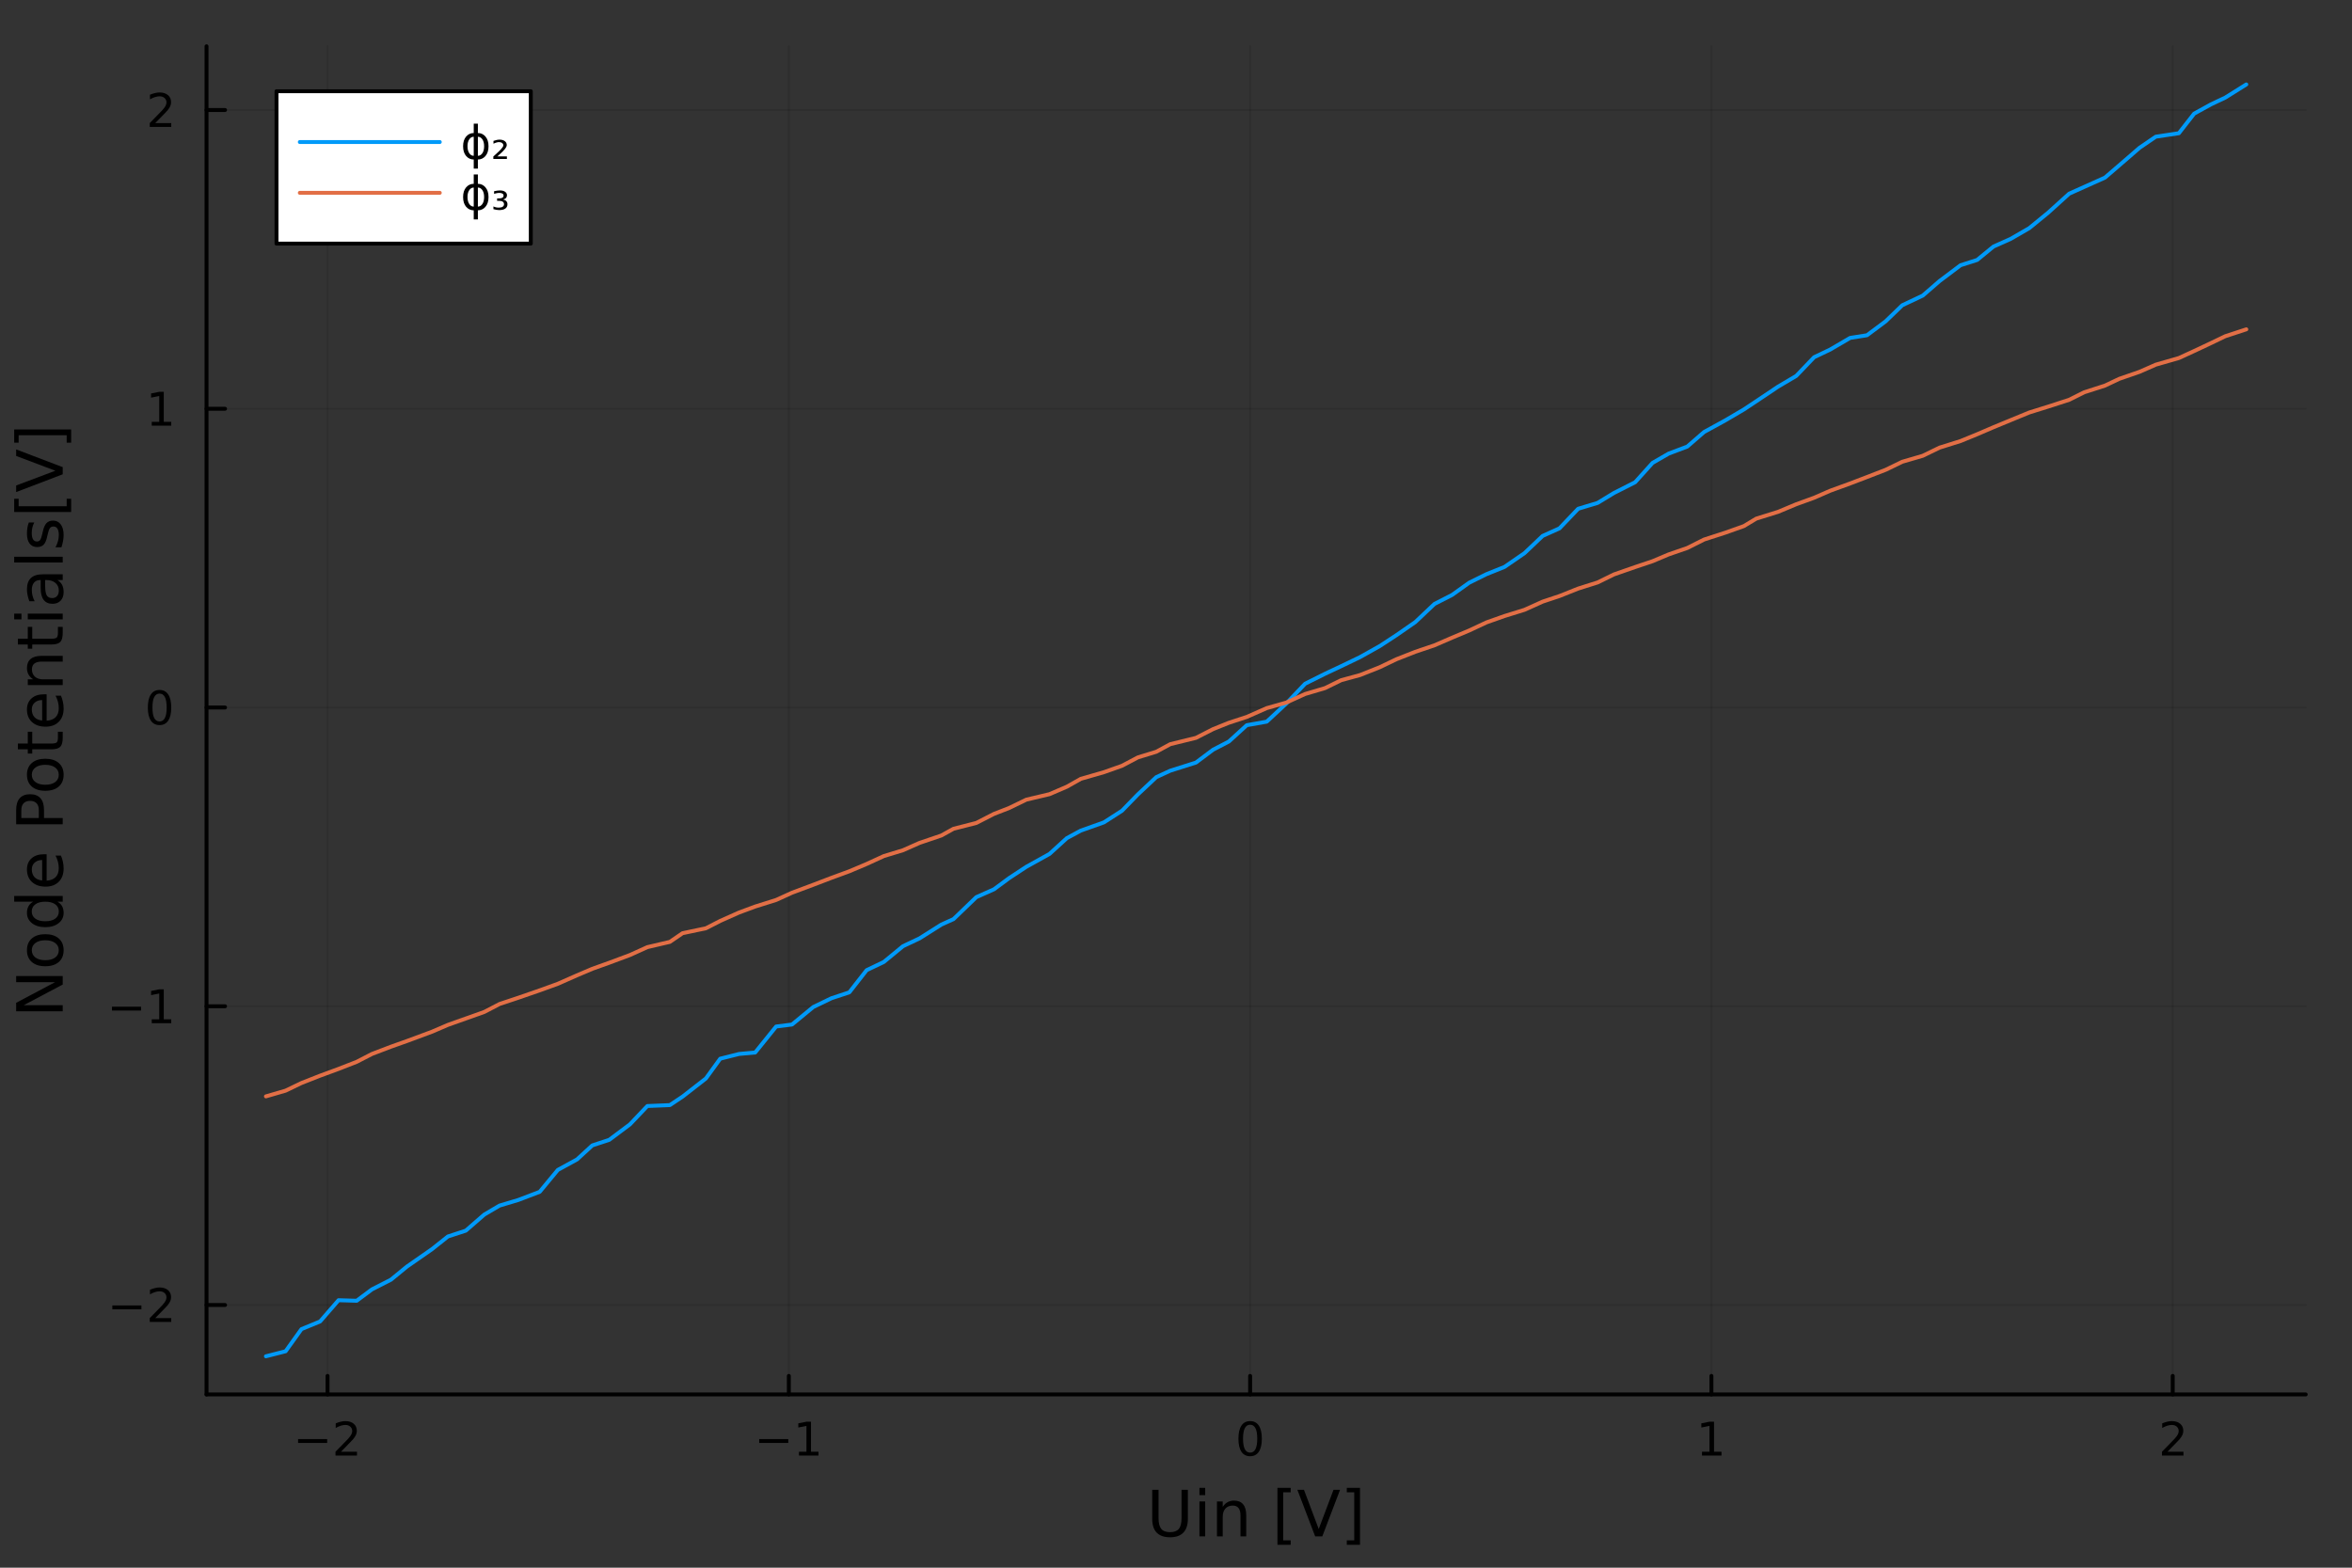 <?xml version="1.0" encoding="utf-8"?>
<svg xmlns="http://www.w3.org/2000/svg" xmlns:xlink="http://www.w3.org/1999/xlink" width="600" height="400" viewBox="0 0 2400 1600">
<rect x="0" y="0" width="2400" height="1600" fill="#333333" stroke="none"/>
<defs>
  <clipPath id="clip740">
    <rect x="0" y="0" width="2400" height="1600"/>
  </clipPath>
</defs>
<defs>
  <clipPath id="clip742">
    <rect x="210" y="47" width="2143" height="1377"/>
  </clipPath>
</defs>
<polyline clip-path="url(#clip742)" style="stroke:#000000; stroke-linecap:round; stroke-linejoin:round; stroke-width:2; stroke-opacity:0.1; fill:none" points="334.226,1423.18 334.226,47.244 "/>
<polyline clip-path="url(#clip742)" style="stroke:#000000; stroke-linecap:round; stroke-linejoin:round; stroke-width:2; stroke-opacity:0.1; fill:none" points="804.935,1423.18 804.935,47.244 "/>
<polyline clip-path="url(#clip742)" style="stroke:#000000; stroke-linecap:round; stroke-linejoin:round; stroke-width:2; stroke-opacity:0.1; fill:none" points="1275.64,1423.18 1275.64,47.244 "/>
<polyline clip-path="url(#clip742)" style="stroke:#000000; stroke-linecap:round; stroke-linejoin:round; stroke-width:2; stroke-opacity:0.1; fill:none" points="1746.35,1423.18 1746.35,47.244 "/>
<polyline clip-path="url(#clip742)" style="stroke:#000000; stroke-linecap:round; stroke-linejoin:round; stroke-width:2; stroke-opacity:0.1; fill:none" points="2217.06,1423.18 2217.06,47.244 "/>
<polyline clip-path="url(#clip740)" style="stroke:#000000; stroke-linecap:round; stroke-linejoin:round; stroke-width:4; stroke-opacity:1; fill:none" points="210.746,1423.18 2352.76,1423.18 "/>
<polyline clip-path="url(#clip740)" style="stroke:#000000; stroke-linecap:round; stroke-linejoin:round; stroke-width:4; stroke-opacity:1; fill:none" points="334.226,1423.18 334.226,1404.28 "/>
<polyline clip-path="url(#clip740)" style="stroke:#000000; stroke-linecap:round; stroke-linejoin:round; stroke-width:4; stroke-opacity:1; fill:none" points="804.935,1423.18 804.935,1404.28 "/>
<polyline clip-path="url(#clip740)" style="stroke:#000000; stroke-linecap:round; stroke-linejoin:round; stroke-width:4; stroke-opacity:1; fill:none" points="1275.64,1423.18 1275.64,1404.28 "/>
<polyline clip-path="url(#clip740)" style="stroke:#000000; stroke-linecap:round; stroke-linejoin:round; stroke-width:4; stroke-opacity:1; fill:none" points="1746.35,1423.18 1746.35,1404.28 "/>
<polyline clip-path="url(#clip740)" style="stroke:#000000; stroke-linecap:round; stroke-linejoin:round; stroke-width:4; stroke-opacity:1; fill:none" points="2217.06,1423.18 2217.06,1404.28 "/>
<path clip-path="url(#clip740)" d="M304.169 1468.75 L333.844 1468.75 L333.844 1472.69 L304.169 1472.69 L304.169 1468.75 Z" fill="#000000" fill-rule="nonzero" fill-opacity="1" /><path clip-path="url(#clip740)" d="M347.965 1481.64 L364.284 1481.64 L364.284 1485.58 L342.34 1485.58 L342.34 1481.64 Q345.002 1478.89 349.585 1474.26 Q354.192 1469.61 355.372 1468.27 Q357.617 1465.74 358.497 1464.01 Q359.4 1462.25 359.4 1460.56 Q359.4 1457.8 357.455 1456.07 Q355.534 1454.33 352.432 1454.33 Q350.233 1454.33 347.78 1455.09 Q345.349 1455.86 342.571 1457.41 L342.571 1452.69 Q345.395 1451.55 347.849 1450.97 Q350.303 1450.39 352.34 1450.39 Q357.71 1450.39 360.905 1453.08 Q364.099 1455.77 364.099 1460.26 Q364.099 1462.39 363.289 1464.31 Q362.502 1466.2 360.395 1468.8 Q359.817 1469.47 356.715 1472.69 Q353.613 1475.88 347.965 1481.64 Z" fill="#000000" fill-rule="nonzero" fill-opacity="1" /><path clip-path="url(#clip740)" d="M774.693 1468.75 L804.368 1468.75 L804.368 1472.69 L774.693 1472.69 L774.693 1468.75 Z" fill="#000000" fill-rule="nonzero" fill-opacity="1" /><path clip-path="url(#clip740)" d="M815.271 1481.64 L822.91 1481.64 L822.91 1455.28 L814.6 1456.95 L814.6 1452.69 L822.864 1451.02 L827.539 1451.02 L827.539 1481.64 L835.178 1481.64 L835.178 1485.58 L815.271 1485.58 L815.271 1481.64 Z" fill="#000000" fill-rule="nonzero" fill-opacity="1" /><path clip-path="url(#clip740)" d="M1275.64 1454.1 Q1272.03 1454.1 1270.2 1457.66 Q1268.4 1461.2 1268.4 1468.33 Q1268.4 1475.44 1270.2 1479.01 Q1272.03 1482.55 1275.64 1482.55 Q1279.28 1482.55 1281.08 1479.01 Q1282.91 1475.44 1282.91 1468.33 Q1282.91 1461.2 1281.08 1457.66 Q1279.28 1454.1 1275.64 1454.1 M1275.64 1450.39 Q1281.45 1450.39 1284.51 1455 Q1287.59 1459.58 1287.59 1468.33 Q1287.59 1477.06 1284.51 1481.67 Q1281.45 1486.25 1275.64 1486.25 Q1269.83 1486.25 1266.76 1481.67 Q1263.7 1477.06 1263.7 1468.33 Q1263.7 1459.58 1266.76 1455 Q1269.83 1450.39 1275.64 1450.39 Z" fill="#000000" fill-rule="nonzero" fill-opacity="1" /><path clip-path="url(#clip740)" d="M1736.74 1481.64 L1744.37 1481.64 L1744.37 1455.28 L1736.06 1456.95 L1736.06 1452.69 L1744.33 1451.02 L1749 1451.02 L1749 1481.64 L1756.64 1481.64 L1756.64 1485.58 L1736.74 1485.58 L1736.74 1481.64 Z" fill="#000000" fill-rule="nonzero" fill-opacity="1" /><path clip-path="url(#clip740)" d="M2211.72 1481.64 L2228.03 1481.64 L2228.03 1485.58 L2206.09 1485.58 L2206.09 1481.64 Q2208.75 1478.89 2213.34 1474.26 Q2217.94 1469.61 2219.12 1468.27 Q2221.37 1465.74 2222.25 1464.01 Q2223.15 1462.25 2223.15 1460.56 Q2223.15 1457.8 2221.21 1456.07 Q2219.28 1454.33 2216.18 1454.33 Q2213.98 1454.33 2211.53 1455.09 Q2209.1 1455.86 2206.32 1457.41 L2206.32 1452.69 Q2209.15 1451.55 2211.6 1450.97 Q2214.05 1450.39 2216.09 1450.39 Q2221.46 1450.39 2224.65 1453.08 Q2227.85 1455.77 2227.85 1460.26 Q2227.85 1462.39 2227.04 1464.31 Q2226.25 1466.2 2224.15 1468.8 Q2223.57 1469.47 2220.47 1472.69 Q2217.36 1475.88 2211.72 1481.64 Z" fill="#000000" fill-rule="nonzero" fill-opacity="1" /><path clip-path="url(#clip740)" d="M1175.73 1520.52 L1182.19 1520.52 L1182.19 1549.39 Q1182.19 1557.03 1184.96 1560.4 Q1187.73 1563.75 1193.94 1563.75 Q1200.11 1563.75 1202.88 1560.4 Q1205.65 1557.03 1205.65 1549.39 L1205.65 1520.52 L1212.11 1520.52 L1212.11 1550.19 Q1212.11 1559.48 1207.49 1564.22 Q1202.91 1568.97 1193.94 1568.97 Q1184.93 1568.97 1180.31 1564.22 Q1175.73 1559.48 1175.73 1550.19 L1175.73 1520.52 Z" fill="#000000" fill-rule="nonzero" fill-opacity="1" /><path clip-path="url(#clip740)" d="M1223.92 1532.4 L1229.77 1532.4 L1229.77 1568.04 L1223.92 1568.04 L1223.92 1532.4 M1223.92 1518.52 L1229.77 1518.52 L1229.77 1525.93 L1223.92 1525.93 L1223.92 1518.52 Z" fill="#000000" fill-rule="nonzero" fill-opacity="1" /><path clip-path="url(#clip740)" d="M1271.66 1546.53 L1271.66 1568.04 L1265.8 1568.04 L1265.8 1546.72 Q1265.8 1541.66 1263.83 1539.14 Q1261.86 1536.63 1257.91 1536.63 Q1253.17 1536.63 1250.43 1539.65 Q1247.69 1542.68 1247.69 1547.9 L1247.69 1568.04 L1241.81 1568.04 L1241.81 1532.4 L1247.69 1532.4 L1247.69 1537.93 Q1249.8 1534.72 1252.63 1533.13 Q1255.49 1531.54 1259.22 1531.54 Q1265.36 1531.54 1268.51 1535.36 Q1271.66 1539.14 1271.66 1546.53 Z" fill="#000000" fill-rule="nonzero" fill-opacity="1" /><path clip-path="url(#clip740)" d="M1303.52 1518.52 L1317.02 1518.52 L1317.02 1523.07 L1309.38 1523.07 L1309.38 1572.09 L1317.02 1572.09 L1317.02 1576.64 L1303.52 1576.64 L1303.52 1518.52 Z" fill="#000000" fill-rule="nonzero" fill-opacity="1" /><path clip-path="url(#clip740)" d="M1342 1568.04 L1323.86 1520.52 L1330.58 1520.52 L1345.63 1560.53 L1360.72 1520.52 L1367.4 1520.52 L1349.29 1568.04 L1342 1568.04 Z" fill="#000000" fill-rule="nonzero" fill-opacity="1" /><path clip-path="url(#clip740)" d="M1387.77 1518.52 L1387.77 1576.64 L1374.28 1576.64 L1374.28 1572.09 L1381.88 1572.09 L1381.88 1523.07 L1374.28 1523.07 L1374.28 1518.52 L1387.77 1518.52 Z" fill="#000000" fill-rule="nonzero" fill-opacity="1" /><polyline clip-path="url(#clip742)" style="stroke:#000000; stroke-linecap:round; stroke-linejoin:round; stroke-width:2; stroke-opacity:0.1; fill:none" points="210.746,1331.9 2352.76,1331.9 "/>
<polyline clip-path="url(#clip742)" style="stroke:#000000; stroke-linecap:round; stroke-linejoin:round; stroke-width:2; stroke-opacity:0.1; fill:none" points="210.746,1027 2352.76,1027 "/>
<polyline clip-path="url(#clip742)" style="stroke:#000000; stroke-linecap:round; stroke-linejoin:round; stroke-width:2; stroke-opacity:0.1; fill:none" points="210.746,722.089 2352.76,722.089 "/>
<polyline clip-path="url(#clip742)" style="stroke:#000000; stroke-linecap:round; stroke-linejoin:round; stroke-width:2; stroke-opacity:0.1; fill:none" points="210.746,417.181 2352.76,417.181 "/>
<polyline clip-path="url(#clip742)" style="stroke:#000000; stroke-linecap:round; stroke-linejoin:round; stroke-width:2; stroke-opacity:0.1; fill:none" points="210.746,112.274 2352.76,112.274 "/>
<polyline clip-path="url(#clip740)" style="stroke:#000000; stroke-linecap:round; stroke-linejoin:round; stroke-width:4; stroke-opacity:1; fill:none" points="210.746,1423.18 210.746,47.244 "/>
<polyline clip-path="url(#clip740)" style="stroke:#000000; stroke-linecap:round; stroke-linejoin:round; stroke-width:4; stroke-opacity:1; fill:none" points="210.746,1331.9 229.644,1331.9 "/>
<polyline clip-path="url(#clip740)" style="stroke:#000000; stroke-linecap:round; stroke-linejoin:round; stroke-width:4; stroke-opacity:1; fill:none" points="210.746,1027 229.644,1027 "/>
<polyline clip-path="url(#clip740)" style="stroke:#000000; stroke-linecap:round; stroke-linejoin:round; stroke-width:4; stroke-opacity:1; fill:none" points="210.746,722.089 229.644,722.089 "/>
<polyline clip-path="url(#clip740)" style="stroke:#000000; stroke-linecap:round; stroke-linejoin:round; stroke-width:4; stroke-opacity:1; fill:none" points="210.746,417.181 229.644,417.181 "/>
<polyline clip-path="url(#clip740)" style="stroke:#000000; stroke-linecap:round; stroke-linejoin:round; stroke-width:4; stroke-opacity:1; fill:none" points="210.746,112.274 229.644,112.274 "/>
<path clip-path="url(#clip740)" d="M114.631 1332.35 L144.306 1332.35 L144.306 1336.29 L114.631 1336.29 L114.631 1332.35 Z" fill="#000000" fill-rule="nonzero" fill-opacity="1" /><path clip-path="url(#clip740)" d="M158.427 1345.25 L174.746 1345.25 L174.746 1349.18 L152.802 1349.18 L152.802 1345.25 Q155.464 1342.49 160.047 1337.86 Q164.653 1333.21 165.834 1331.87 Q168.079 1329.35 168.959 1327.61 Q169.862 1325.85 169.862 1324.16 Q169.862 1321.41 167.917 1319.67 Q165.996 1317.93 162.894 1317.93 Q160.695 1317.93 158.241 1318.7 Q155.811 1319.46 153.033 1321.01 L153.033 1316.29 Q155.857 1315.16 158.311 1314.58 Q160.765 1314 162.802 1314 Q168.172 1314 171.366 1316.68 Q174.561 1319.37 174.561 1323.86 Q174.561 1325.99 173.751 1327.91 Q172.964 1329.81 170.857 1332.4 Q170.278 1333.07 167.177 1336.29 Q164.075 1339.48 158.427 1345.25 Z" fill="#000000" fill-rule="nonzero" fill-opacity="1" /><path clip-path="url(#clip740)" d="M114.26 1027.45 L143.936 1027.45 L143.936 1031.38 L114.26 1031.38 L114.26 1027.45 Z" fill="#000000" fill-rule="nonzero" fill-opacity="1" /><path clip-path="url(#clip740)" d="M154.839 1040.34 L162.477 1040.34 L162.477 1013.98 L154.167 1015.64 L154.167 1011.38 L162.431 1009.72 L167.107 1009.72 L167.107 1040.34 L174.746 1040.34 L174.746 1044.28 L154.839 1044.28 L154.839 1040.34 Z" fill="#000000" fill-rule="nonzero" fill-opacity="1" /><path clip-path="url(#clip740)" d="M162.802 707.887 Q159.19 707.887 157.362 711.452 Q155.556 714.994 155.556 722.123 Q155.556 729.23 157.362 732.794 Q159.19 736.336 162.802 736.336 Q166.436 736.336 168.241 732.794 Q170.07 729.23 170.07 722.123 Q170.07 714.994 168.241 711.452 Q166.436 707.887 162.802 707.887 M162.802 704.184 Q168.612 704.184 171.667 708.79 Q174.746 713.373 174.746 722.123 Q174.746 730.85 171.667 735.457 Q168.612 740.04 162.802 740.04 Q156.991 740.04 153.913 735.457 Q150.857 730.85 150.857 722.123 Q150.857 713.373 153.913 708.79 Q156.991 704.184 162.802 704.184 Z" fill="#000000" fill-rule="nonzero" fill-opacity="1" /><path clip-path="url(#clip740)" d="M154.839 430.526 L162.477 430.526 L162.477 404.16 L154.167 405.827 L154.167 401.568 L162.431 399.901 L167.107 399.901 L167.107 430.526 L174.746 430.526 L174.746 434.461 L154.839 434.461 L154.839 430.526 Z" fill="#000000" fill-rule="nonzero" fill-opacity="1" /><path clip-path="url(#clip740)" d="M158.427 125.618 L174.746 125.618 L174.746 129.554 L152.802 129.554 L152.802 125.618 Q155.464 122.864 160.047 118.234 Q164.653 113.582 165.834 112.239 Q168.079 109.716 168.959 107.98 Q169.862 106.22 169.862 104.531 Q169.862 101.776 167.917 100.04 Q165.996 98.304 162.894 98.304 Q160.695 98.304 158.241 99.068 Q155.811 99.832 153.033 101.382 L153.033 96.66 Q155.857 95.526 158.311 94.947 Q160.765 94.369 162.802 94.369 Q168.172 94.369 171.366 97.054 Q174.561 99.739 174.561 104.23 Q174.561 106.359 173.751 108.281 Q172.964 110.179 170.857 112.771 Q170.278 113.443 167.177 116.66 Q164.075 119.855 158.427 125.618 Z" fill="#000000" fill-rule="nonzero" fill-opacity="1" /><path clip-path="url(#clip740)" d="M16.484 1032.12 L16.484 1023.47 L56.238 1002.4 L16.484 1002.4 L16.484 996.158 L64.004 996.158 L64.004 1004.82 L24.25 1025.89 L64.004 1025.89 L64.004 1032.12 L16.484 1032.12 Z" fill="#000000" fill-rule="nonzero" fill-opacity="1" /><path clip-path="url(#clip740)" d="M32.462 969.804 Q32.462 974.515 36.154 977.252 Q39.815 979.989 46.212 979.989 Q52.609 979.989 56.302 977.284 Q59.962 974.547 59.962 969.804 Q59.962 965.125 56.27 962.388 Q52.578 959.651 46.212 959.651 Q39.878 959.651 36.186 962.388 Q32.462 965.125 32.462 969.804 M27.497 969.804 Q27.497 962.165 32.462 957.805 Q37.427 953.444 46.212 953.444 Q54.965 953.444 59.962 957.805 Q64.927 962.165 64.927 969.804 Q64.927 977.475 59.962 981.835 Q54.965 986.164 46.212 986.164 Q37.427 986.164 32.462 981.835 Q27.497 977.475 27.497 969.804 Z" fill="#000000" fill-rule="nonzero" fill-opacity="1" /><path clip-path="url(#clip740)" d="M33.767 920.279 L14.479 920.279 L14.479 914.423 L64.004 914.423 L64.004 920.279 L58.657 920.279 Q61.84 922.125 63.399 924.958 Q64.927 927.759 64.927 931.705 Q64.927 938.167 59.771 942.241 Q54.615 946.283 46.212 946.283 Q37.809 946.283 32.653 942.241 Q27.497 938.167 27.497 931.705 Q27.497 927.759 29.056 924.958 Q30.584 922.125 33.767 920.279 M46.212 940.235 Q52.673 940.235 56.365 937.594 Q60.026 934.92 60.026 930.273 Q60.026 925.626 56.365 922.953 Q52.673 920.279 46.212 920.279 Q39.751 920.279 36.09 922.953 Q32.398 925.626 32.398 930.273 Q32.398 934.92 36.09 937.594 Q39.751 940.235 46.212 940.235 Z" fill="#000000" fill-rule="nonzero" fill-opacity="1" /><path clip-path="url(#clip740)" d="M44.716 871.868 L47.581 871.868 L47.581 898.795 Q53.628 898.413 56.811 895.166 Q59.962 891.888 59.962 886.063 Q59.962 882.689 59.134 879.538 Q58.307 876.356 56.652 873.236 L62.19 873.236 Q63.527 876.387 64.227 879.698 Q64.927 883.008 64.927 886.413 Q64.927 894.943 59.962 899.941 Q54.997 904.906 46.53 904.906 Q37.777 904.906 32.653 900.195 Q27.497 895.453 27.497 887.432 Q27.497 880.239 32.144 876.069 Q36.759 871.868 44.716 871.868 M42.997 877.724 Q38.191 877.788 35.327 880.43 Q32.462 883.04 32.462 887.368 Q32.462 892.27 35.231 895.23 Q38 898.158 43.029 898.604 L42.997 877.724 Z" fill="#000000" fill-rule="nonzero" fill-opacity="1" /><path clip-path="url(#clip740)" d="M21.768 834.851 L39.623 834.851 L39.623 826.767 Q39.623 822.279 37.3 819.828 Q34.977 817.377 30.68 817.377 Q26.415 817.377 24.091 819.828 Q21.768 822.279 21.768 826.767 L21.768 834.851 M16.484 841.281 L16.484 826.767 Q16.484 818.778 20.113 814.704 Q23.709 810.598 30.68 810.598 Q37.714 810.598 41.31 814.704 Q44.907 818.778 44.907 826.767 L44.907 834.851 L64.004 834.851 L64.004 841.281 L16.484 841.281 Z" fill="#000000" fill-rule="nonzero" fill-opacity="1" /><path clip-path="url(#clip740)" d="M32.462 790.737 Q32.462 795.447 36.154 798.185 Q39.815 800.922 46.212 800.922 Q52.609 800.922 56.302 798.217 Q59.962 795.479 59.962 790.737 Q59.962 786.058 56.27 783.321 Q52.578 780.584 46.212 780.584 Q39.878 780.584 36.186 783.321 Q32.462 786.058 32.462 790.737 M27.497 790.737 Q27.497 783.098 32.462 778.737 Q37.427 774.377 46.212 774.377 Q54.965 774.377 59.962 778.737 Q64.927 783.098 64.927 790.737 Q64.927 798.408 59.962 802.768 Q54.965 807.097 46.212 807.097 Q37.427 807.097 32.462 802.768 Q27.497 798.408 27.497 790.737 Z" fill="#000000" fill-rule="nonzero" fill-opacity="1" /><path clip-path="url(#clip740)" d="M18.235 758.876 L28.356 758.876 L28.356 746.813 L32.908 746.813 L32.908 758.876 L52.259 758.876 Q56.62 758.876 57.861 757.699 Q59.103 756.489 59.103 752.829 L59.103 746.813 L64.004 746.813 L64.004 752.829 Q64.004 759.609 61.49 762.187 Q58.943 764.765 52.259 764.765 L32.908 764.765 L32.908 769.062 L28.356 769.062 L28.356 764.765 L18.235 764.765 L18.235 758.876 Z" fill="#000000" fill-rule="nonzero" fill-opacity="1" /><path clip-path="url(#clip740)" d="M44.716 708.619 L47.581 708.619 L47.581 735.546 Q53.628 735.164 56.811 731.918 Q59.962 728.639 59.962 722.815 Q59.962 719.441 59.134 716.29 Q58.307 713.107 56.652 709.988 L62.19 709.988 Q63.527 713.139 64.227 716.449 Q64.927 719.759 64.927 723.165 Q64.927 731.695 59.962 736.692 Q54.997 741.657 46.53 741.657 Q37.777 741.657 32.653 736.947 Q27.497 732.204 27.497 724.183 Q27.497 716.99 32.144 712.821 Q36.759 708.619 44.716 708.619 M42.997 714.476 Q38.191 714.539 35.327 717.181 Q32.462 719.791 32.462 724.12 Q32.462 729.021 35.231 731.981 Q38 734.91 43.029 735.355 L42.997 714.476 Z" fill="#000000" fill-rule="nonzero" fill-opacity="1" /><path clip-path="url(#clip740)" d="M42.488 669.375 L64.004 669.375 L64.004 675.231 L42.679 675.231 Q37.618 675.231 35.104 677.204 Q32.589 679.178 32.589 683.125 Q32.589 687.867 35.613 690.604 Q38.637 693.342 43.857 693.342 L64.004 693.342 L64.004 699.23 L28.356 699.23 L28.356 693.342 L33.894 693.342 Q30.68 691.241 29.088 688.408 Q27.497 685.544 27.497 681.82 Q27.497 675.677 31.316 672.526 Q35.104 669.375 42.488 669.375 Z" fill="#000000" fill-rule="nonzero" fill-opacity="1" /><path clip-path="url(#clip740)" d="M18.235 651.901 L28.356 651.901 L28.356 639.838 L32.908 639.838 L32.908 651.901 L52.259 651.901 Q56.62 651.901 57.861 650.723 Q59.103 649.514 59.103 645.853 L59.103 639.838 L64.004 639.838 L64.004 645.853 Q64.004 652.633 61.49 655.211 Q58.943 657.789 52.259 657.789 L32.908 657.789 L32.908 662.086 L28.356 662.086 L28.356 657.789 L18.235 657.789 L18.235 651.901 Z" fill="#000000" fill-rule="nonzero" fill-opacity="1" /><path clip-path="url(#clip740)" d="M28.356 632.135 L28.356 626.279 L64.004 626.279 L64.004 632.135 L28.356 632.135 M14.479 632.135 L14.479 626.279 L21.895 626.279 L21.895 632.135 L14.479 632.135 Z" fill="#000000" fill-rule="nonzero" fill-opacity="1" /><path clip-path="url(#clip740)" d="M46.085 597.824 Q46.085 604.922 47.708 607.659 Q49.331 610.396 53.246 610.396 Q56.365 610.396 58.211 608.359 Q60.026 606.29 60.026 602.758 Q60.026 597.888 56.588 594.96 Q53.119 591.999 47.39 591.999 L46.085 591.999 L46.085 597.824 M43.666 586.143 L64.004 586.143 L64.004 591.999 L58.593 591.999 Q61.84 594.005 63.399 596.997 Q64.927 599.988 64.927 604.317 Q64.927 609.792 61.872 613.038 Q58.784 616.253 53.628 616.253 Q47.612 616.253 44.557 612.242 Q41.501 608.2 41.501 600.211 L41.501 591.999 L40.928 591.999 Q36.886 591.999 34.69 594.673 Q32.462 597.315 32.462 602.121 Q32.462 605.176 33.194 608.073 Q33.926 610.969 35.39 613.643 L29.98 613.643 Q28.738 610.428 28.133 607.404 Q27.497 604.381 27.497 601.516 Q27.497 593.782 31.507 589.962 Q35.518 586.143 43.666 586.143 Z" fill="#000000" fill-rule="nonzero" fill-opacity="1" /><path clip-path="url(#clip740)" d="M14.479 574.08 L14.479 568.224 L64.004 568.224 L64.004 574.08 L14.479 574.08 Z" fill="#000000" fill-rule="nonzero" fill-opacity="1" /><path clip-path="url(#clip740)" d="M29.407 533.244 L34.945 533.244 Q33.672 535.727 33.035 538.4 Q32.398 541.074 32.398 543.938 Q32.398 548.299 33.735 550.495 Q35.072 552.659 37.746 552.659 Q39.783 552.659 40.96 551.1 Q42.106 549.54 43.157 544.83 L43.602 542.824 Q44.939 536.586 47.39 533.976 Q49.809 531.334 54.169 531.334 Q59.134 531.334 62.031 535.281 Q64.927 539.196 64.927 546.071 Q64.927 548.935 64.354 552.055 Q63.813 555.142 62.699 558.58 L56.652 558.58 Q58.339 555.333 59.198 552.182 Q60.026 549.031 60.026 545.944 Q60.026 541.806 58.625 539.578 Q57.193 537.35 54.615 537.35 Q52.228 537.35 50.955 538.973 Q49.681 540.565 48.504 546.007 L48.026 548.044 Q46.88 553.487 44.525 555.906 Q42.138 558.325 38 558.325 Q32.971 558.325 30.234 554.76 Q27.497 551.195 27.497 544.639 Q27.497 541.392 27.974 538.528 Q28.452 535.663 29.407 533.244 Z" fill="#000000" fill-rule="nonzero" fill-opacity="1" /><path clip-path="url(#clip740)" d="M14.479 522.55 L14.479 509.054 L19.03 509.054 L19.03 516.693 L68.046 516.693 L68.046 509.054 L72.598 509.054 L72.598 522.55 L14.479 522.55 Z" fill="#000000" fill-rule="nonzero" fill-opacity="1" /><path clip-path="url(#clip740)" d="M64.004 484.069 L16.484 502.211 L16.484 495.495 L56.493 480.44 L16.484 465.354 L16.484 458.67 L64.004 476.78 L64.004 484.069 Z" fill="#000000" fill-rule="nonzero" fill-opacity="1" /><path clip-path="url(#clip740)" d="M14.479 438.299 L72.598 438.299 L72.598 451.795 L68.046 451.795 L68.046 444.188 L19.03 444.188 L19.03 451.795 L14.479 451.795 L14.479 438.299 Z" fill="#000000" fill-rule="nonzero" fill-opacity="1" /><polyline clip-path="url(#clip742)" style="stroke:#009af9; stroke-linecap:round; stroke-linejoin:round; stroke-width:4; stroke-opacity:1; fill:none" points="271.369,1384.24 291.44,1379.12 307.629,1356.51 326.627,1348.69 345.459,1327.01 363.961,1327.57 379.572,1315.94 398.9,1306.08 415.255,1292.68 440.943,1274.81 457.049,1261.97 475.304,1256.01 494.136,1239.64 509.747,1230.43 528.745,1224.75 550.716,1216.38 569.218,1194.04 588.793,1183.34 604.404,1169.01 621.668,1163.34 642.812,1147.52 660.571,1128.82 683.533,1127.88 696.501,1119.23 720.29,1100.71 734.909,1080.52 754.155,1075.68 770.592,1074.19 791.985,1047.68 808.174,1045.63 829.897,1027.76 848.399,1018.83 866.654,1012.78 884.33,990.17 901.84,981.795 921.416,965.698 938.349,957.695 960.568,943.645 972.957,938.062 996.25,915.637 1014.26,907.634 1029.62,896.282 1047.3,884.651 1070.92,871.531 1088.59,855.433 1102.88,847.71 1126.42,839.335 1144.93,827.425 1161.12,810.769 1179.87,793.182 1194.16,786.576 1220.34,778.294 1237.85,765.174 1253.96,756.8 1272.21,740.144 1292.61,736.515 1312.44,718.091 1331.76,697.806 1352.08,687.663 1368.52,679.94 1387.85,670.635 1407.92,659.376 1424.85,648.303 1444.18,634.904 1463.76,616.387 1481.76,607.175 1499.19,594.706 1516.7,586.052 1535.2,578.608 1555.6,564.558 1574.11,546.971 1591.29,539.248 1610.37,519.242 1630.19,513.287 1646.88,503.144 1668.52,492.164 1686.28,472.438 1702.71,462.947 1721.71,455.782 1738.89,440.894 1760.61,428.983 1779.45,417.91 1792.08,409.536 1814.3,394.648 1832.89,383.668 1851.14,364.592 1867.5,356.776 1887.9,344.866 1905.08,342.167 1924.16,327.931 1941.09,311.554 1961.99,301.69 1979.17,286.802 2000.56,270.705 2017.49,265.308 2034.18,251.629 2051.69,243.813 2070.69,232.833 2090.02,217.014 2111.41,197.66 2126.77,190.774 2147.92,181.283 2162.54,168.721 2183.19,150.856 2199.79,139.504 2223.33,135.968 2238.94,115.962 2256.2,106.471 2270.74,99.585 2292.13,86.186 "/>
<polyline clip-path="url(#clip742)" style="stroke:#e26f46; stroke-linecap:round; stroke-linejoin:round; stroke-width:4; stroke-opacity:1; fill:none" points="271.369,1118.96 291.44,1113.14 307.629,1105.33 326.627,1097.86 345.459,1090.93 363.961,1083.72 379.572,1075.67 398.9,1068.29 415.255,1062.48 440.943,1052.94 457.049,1046.01 475.304,1039.52 494.136,1032.82 509.747,1024.7 528.745,1018.37 550.716,1010.77 569.218,1004.07 588.793,995.412 604.404,988.782 621.668,982.594 642.812,974.708 660.571,966.66 683.533,961.286 696.501,952.423 720.29,947.421 734.909,939.908 754.155,931.324 770.592,925.229 791.985,918.506 808.174,911.132 829.897,903.013 848.399,895.941 866.654,889.242 884.33,881.774 901.84,873.726 921.416,867.77 938.349,860.257 960.568,852.719 972.957,845.857 996.25,839.902 1014.26,830.666 1029.62,824.711 1047.3,816.127 1070.92,810.544 1088.59,802.937 1102.88,794.889 1126.42,788.119 1144.93,781.559 1161.12,772.999 1179.87,767.253 1194.16,759.506 1220.34,753.086 1237.85,744.153 1253.96,737.663 1272.21,731.707 1292.61,722.705 1312.44,717.099 1331.76,708.305 1352.08,702.28 1368.52,694.231 1387.85,688.951 1407.92,680.972 1424.85,672.853 1444.18,665.246 1463.76,658.616 1481.76,650.8 1499.19,643.496 1516.7,635.284 1535.2,628.724 1555.6,622.397 1574.11,614.045 1591.29,608.323 1610.37,600.716 1630.19,594.458 1646.88,586.27 1668.52,578.733 1686.28,572.777 1702.71,565.845 1721.71,559.285 1738.89,550.655 1760.61,543.629 1779.45,536.93 1792.08,529.323 1814.3,522.414 1832.89,514.644 1851.14,508.014 1867.5,500.873 1887.9,493.429 1905.08,486.869 1924.16,479.494 1941.09,471.283 1961.99,465.188 1979.17,456.837 2000.56,450.137 2017.49,443.205 2034.18,436.04 2051.69,428.805 2070.69,420.989 2090.02,414.964 2111.41,408.032 2126.77,400.355 2147.92,393.562 2162.54,386.63 2183.19,379.489 2199.79,372.184 2223.33,365.415 2238.94,358.25 2256.2,350.131 2270.74,343.129 2292.13,336.127 "/>
<path clip-path="url(#clip740)" d="M282.146 248.629 L541.625 248.629 L541.625 93.109 L282.146 93.109  Z" fill="#ffffff" fill-rule="evenodd" fill-opacity="1"/>
<polyline clip-path="url(#clip740)" style="stroke:#000000; stroke-linecap:round; stroke-linejoin:round; stroke-width:4; stroke-opacity:1; fill:none" points="282.146,248.629 541.625,248.629 541.625,93.109 282.146,93.109 282.146,248.629 "/>
<polyline clip-path="url(#clip740)" style="stroke:#009af9; stroke-linecap:round; stroke-linejoin:round; stroke-width:4; stroke-opacity:1; fill:none" points="305.946,144.949 448.747,144.949 "/>
<path clip-path="url(#clip740)" d="M487.64 126.21 L487.64 135.77 Q492.246 135.77 495.325 139.312 Q498.496 142.923 498.496 149.289 Q498.496 155.655 495.325 159.266 Q492.246 162.807 487.64 162.807 L487.64 172.09 L483.404 172.09 L483.404 162.807 Q478.797 162.807 475.695 159.266 Q472.547 155.655 472.547 149.289 Q472.547 142.923 475.695 139.312 Q478.797 135.77 483.404 135.77 L483.404 126.21 L487.64 126.21 M487.64 159.011 Q490.255 159.011 492.038 156.627 Q493.982 153.965 494.005 149.289 Q494.029 144.659 492.038 141.951 Q490.255 139.567 487.64 139.567 L487.64 159.011 M483.404 159.011 L483.404 139.567 Q480.788 139.567 479.029 141.951 Q477.015 144.659 477.038 149.289 Q477.061 153.965 479.029 156.627 Q480.788 159.011 483.404 159.011 Z" fill="#000000" fill-rule="nonzero" fill-opacity="1" /><path clip-path="url(#clip740)" d="M507.431 159.59 L517.246 159.59 L517.246 162.229 L503.403 162.229 L503.403 159.682 Q504.191 158.965 505.649 157.668 Q513.612 150.608 513.612 148.432 Q513.612 146.905 512.408 145.979 Q511.204 145.03 509.237 145.03 Q508.033 145.03 506.621 145.446 Q505.209 145.84 503.542 146.65 L503.542 143.803 Q505.325 143.155 506.853 142.831 Q508.403 142.507 509.723 142.507 Q513.079 142.507 515.093 144.034 Q517.107 145.562 517.107 148.062 Q517.107 151.28 509.445 157.854 Q508.149 158.965 507.431 159.59 Z" fill="#000000" fill-rule="nonzero" fill-opacity="1" /><polyline clip-path="url(#clip740)" style="stroke:#e26f46; stroke-linecap:round; stroke-linejoin:round; stroke-width:4; stroke-opacity:1; fill:none" points="305.946,196.789 448.747,196.789 "/>
<path clip-path="url(#clip740)" d="M487.64 178.05 L487.64 187.61 Q492.246 187.61 495.325 191.152 Q498.496 194.763 498.496 201.129 Q498.496 207.495 495.325 211.106 Q492.246 214.647 487.64 214.647 L487.64 223.93 L483.404 223.93 L483.404 214.647 Q478.797 214.647 475.695 211.106 Q472.547 207.495 472.547 201.129 Q472.547 194.763 475.695 191.152 Q478.797 187.61 483.404 187.61 L483.404 178.05 L487.64 178.05 M487.64 210.851 Q490.255 210.851 492.038 208.467 Q493.982 205.805 494.005 201.129 Q494.029 196.499 492.038 193.791 Q490.255 191.407 487.64 191.407 L487.64 210.851 M483.404 210.851 L483.404 191.407 Q480.788 191.407 479.029 193.791 Q477.015 196.499 477.038 201.129 Q477.061 205.805 479.029 208.467 Q480.788 210.851 483.404 210.851 Z" fill="#000000" fill-rule="nonzero" fill-opacity="1" /><path clip-path="url(#clip740)" d="M513.357 203.606 Q515.487 204.022 516.644 205.296 Q517.825 206.546 517.825 208.444 Q517.825 211.314 515.626 212.865 Q513.427 214.416 509.329 214.416 Q508.01 214.416 506.552 214.161 Q505.116 213.93 503.496 213.467 L503.496 210.666 Q504.7 211.291 506.066 211.592 Q507.454 211.893 509.005 211.893 Q511.528 211.893 512.917 210.99 Q514.306 210.064 514.306 208.444 Q514.306 206.731 513.01 205.851 Q511.737 204.971 509.237 204.971 L507.246 204.971 L507.246 202.471 L509.422 202.471 Q511.598 202.471 512.709 201.754 Q513.843 201.013 513.843 199.624 Q513.843 198.282 512.686 197.587 Q511.528 196.87 509.329 196.87 Q508.403 196.87 507.223 197.078 Q506.042 197.286 504.167 197.819 L504.167 195.157 Q505.857 194.763 507.339 194.555 Q508.82 194.347 510.093 194.347 Q513.427 194.347 515.371 195.712 Q517.339 197.078 517.339 199.37 Q517.339 200.967 516.297 202.078 Q515.255 203.189 513.357 203.606 Z" fill="#000000" fill-rule="nonzero" fill-opacity="1" /></svg>
